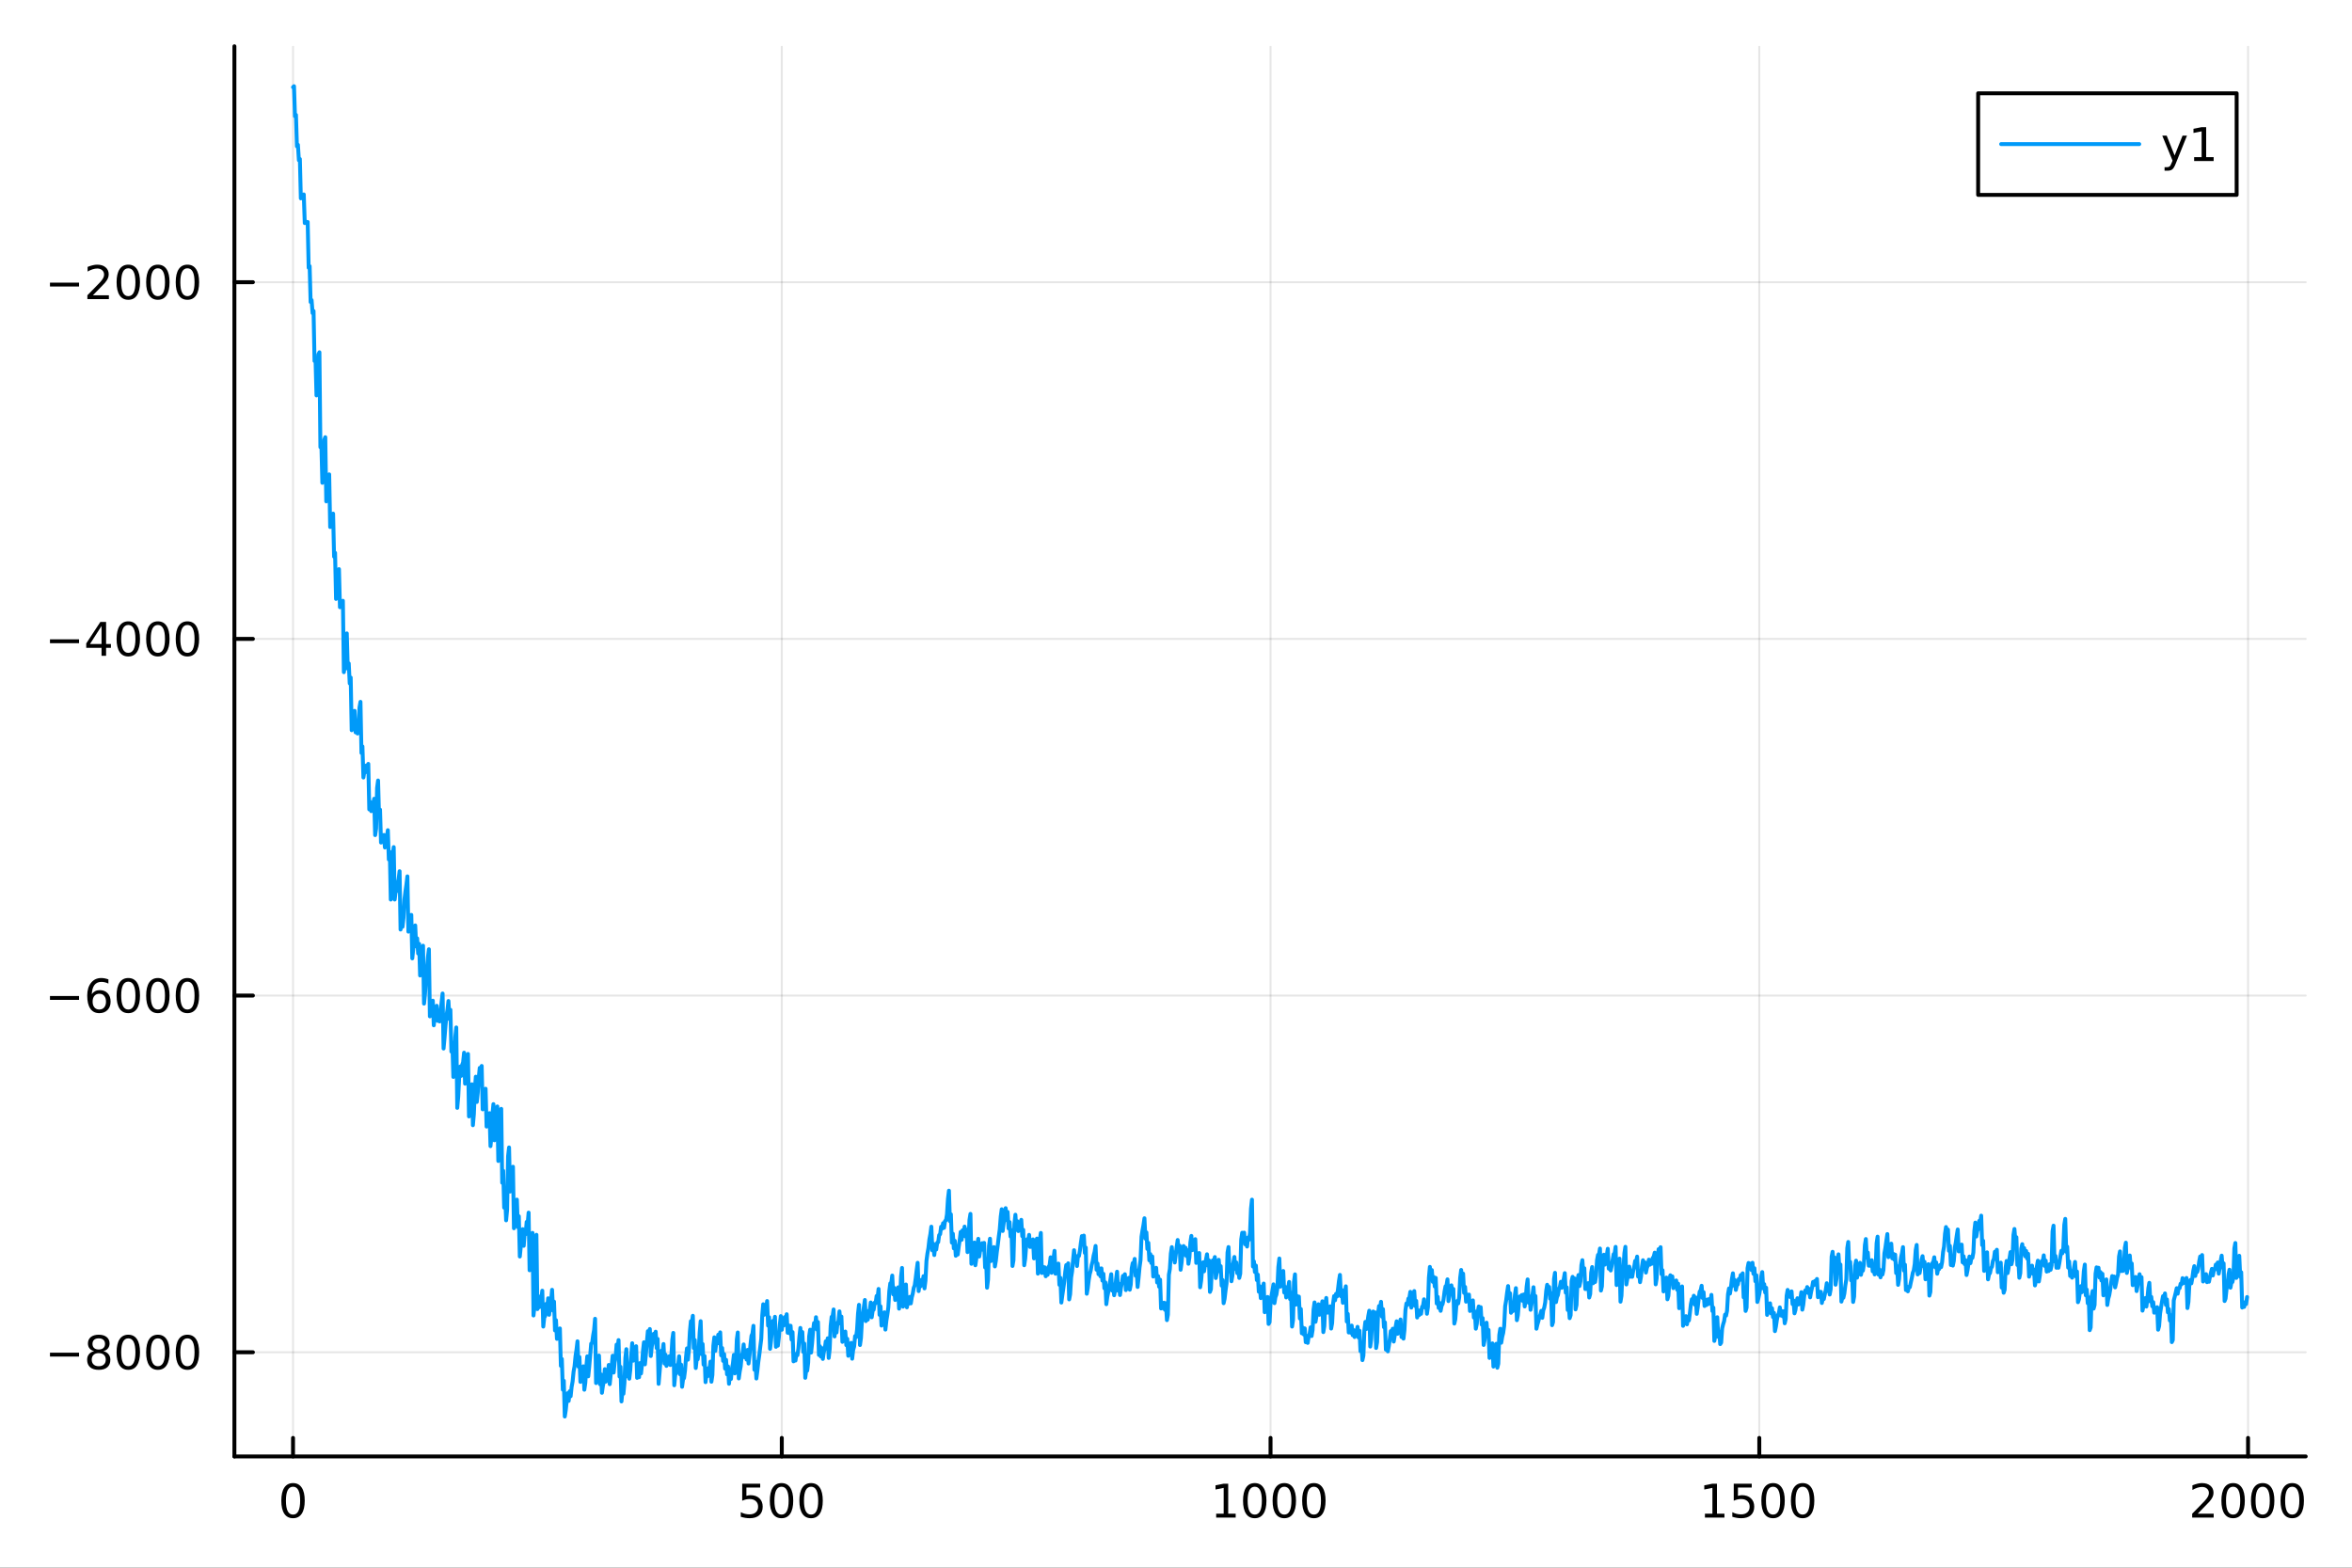 <?xml version="1.0" encoding="utf-8"?>
<svg xmlns="http://www.w3.org/2000/svg" xmlns:xlink="http://www.w3.org/1999/xlink" width="600" height="400" viewBox="0 0 2400 1600">
<rect x="0" y="0" width="2400" height="1600" fill="#333333" stroke="none"/>
<defs>
  <clipPath id="clip310">
    <rect x="0" y="0" width="2400" height="1600"/>
  </clipPath>
</defs>
<path clip-path="url(#clip310)" d="M0 1600 L2400 1600 L2400 0 L0 0  Z" fill="#ffffff" fill-rule="evenodd" fill-opacity="1"/>
<defs>
  <clipPath id="clip311">
    <rect x="480" y="0" width="1681" height="1600"/>
  </clipPath>
</defs>
<path clip-path="url(#clip310)" d="M239.19 1486.45 L2352.76 1486.45 L2352.76 47.244 L239.19 47.244  Z" fill="#ffffff" fill-rule="evenodd" fill-opacity="1"/>
<defs>
  <clipPath id="clip312">
    <rect x="239" y="47" width="2115" height="1440"/>
  </clipPath>
</defs>
<polyline clip-path="url(#clip312)" style="stroke:#000000; stroke-linecap:round; stroke-linejoin:round; stroke-width:2; stroke-opacity:0.1; fill:none" points="299.008,1486.45 299.008,47.244 "/>
<polyline clip-path="url(#clip312)" style="stroke:#000000; stroke-linecap:round; stroke-linejoin:round; stroke-width:2; stroke-opacity:0.1; fill:none" points="797.74,1486.45 797.74,47.244 "/>
<polyline clip-path="url(#clip312)" style="stroke:#000000; stroke-linecap:round; stroke-linejoin:round; stroke-width:2; stroke-opacity:0.1; fill:none" points="1296.47,1486.45 1296.47,47.244 "/>
<polyline clip-path="url(#clip312)" style="stroke:#000000; stroke-linecap:round; stroke-linejoin:round; stroke-width:2; stroke-opacity:0.1; fill:none" points="1795.2,1486.45 1795.2,47.244 "/>
<polyline clip-path="url(#clip312)" style="stroke:#000000; stroke-linecap:round; stroke-linejoin:round; stroke-width:2; stroke-opacity:0.1; fill:none" points="2293.94,1486.45 2293.94,47.244 "/>
<polyline clip-path="url(#clip310)" style="stroke:#000000; stroke-linecap:round; stroke-linejoin:round; stroke-width:4; stroke-opacity:1; fill:none" points="239.19,1486.45 2352.76,1486.45 "/>
<polyline clip-path="url(#clip310)" style="stroke:#000000; stroke-linecap:round; stroke-linejoin:round; stroke-width:4; stroke-opacity:1; fill:none" points="299.008,1486.45 299.008,1467.55 "/>
<polyline clip-path="url(#clip310)" style="stroke:#000000; stroke-linecap:round; stroke-linejoin:round; stroke-width:4; stroke-opacity:1; fill:none" points="797.74,1486.45 797.74,1467.55 "/>
<polyline clip-path="url(#clip310)" style="stroke:#000000; stroke-linecap:round; stroke-linejoin:round; stroke-width:4; stroke-opacity:1; fill:none" points="1296.47,1486.45 1296.47,1467.55 "/>
<polyline clip-path="url(#clip310)" style="stroke:#000000; stroke-linecap:round; stroke-linejoin:round; stroke-width:4; stroke-opacity:1; fill:none" points="1795.2,1486.45 1795.2,1467.55 "/>
<polyline clip-path="url(#clip310)" style="stroke:#000000; stroke-linecap:round; stroke-linejoin:round; stroke-width:4; stroke-opacity:1; fill:none" points="2293.94,1486.45 2293.94,1467.55 "/>
<path clip-path="url(#clip310)" d="M299.008 1517.37 Q295.397 1517.37 293.568 1520.93 Q291.763 1524.47 291.763 1531.6 Q291.763 1538.71 293.568 1542.27 Q295.397 1545.82 299.008 1545.82 Q302.643 1545.82 304.448 1542.27 Q306.277 1538.71 306.277 1531.6 Q306.277 1524.47 304.448 1520.93 Q302.643 1517.37 299.008 1517.37 M299.008 1513.66 Q304.818 1513.66 307.874 1518.27 Q310.953 1522.85 310.953 1531.6 Q310.953 1540.33 307.874 1544.94 Q304.818 1549.52 299.008 1549.52 Q293.198 1549.52 290.119 1544.94 Q287.064 1540.33 287.064 1531.6 Q287.064 1522.85 290.119 1518.27 Q293.198 1513.66 299.008 1513.66 Z" fill="#000000" fill-rule="nonzero" fill-opacity="1" /><path clip-path="url(#clip310)" d="M757.358 1514.29 L775.715 1514.29 L775.715 1518.22 L761.641 1518.22 L761.641 1526.7 Q762.659 1526.35 763.678 1526.19 Q764.696 1526 765.715 1526 Q771.502 1526 774.881 1529.17 Q778.261 1532.34 778.261 1537.76 Q778.261 1543.34 774.789 1546.44 Q771.317 1549.52 764.997 1549.52 Q762.821 1549.52 760.553 1549.15 Q758.307 1548.78 755.9 1548.04 L755.9 1543.34 Q757.983 1544.47 760.206 1545.03 Q762.428 1545.58 764.905 1545.58 Q768.909 1545.58 771.247 1543.48 Q773.585 1541.37 773.585 1537.76 Q773.585 1534.15 771.247 1532.04 Q768.909 1529.94 764.905 1529.94 Q763.03 1529.94 761.155 1530.35 Q759.303 1530.77 757.358 1531.65 L757.358 1514.29 Z" fill="#000000" fill-rule="nonzero" fill-opacity="1" /><path clip-path="url(#clip310)" d="M797.474 1517.37 Q793.863 1517.37 792.034 1520.93 Q790.229 1524.47 790.229 1531.6 Q790.229 1538.71 792.034 1542.27 Q793.863 1545.82 797.474 1545.82 Q801.108 1545.82 802.914 1542.27 Q804.742 1538.71 804.742 1531.6 Q804.742 1524.47 802.914 1520.93 Q801.108 1517.37 797.474 1517.37 M797.474 1513.66 Q803.284 1513.66 806.34 1518.27 Q809.418 1522.85 809.418 1531.6 Q809.418 1540.33 806.34 1544.94 Q803.284 1549.52 797.474 1549.52 Q791.664 1549.52 788.585 1544.94 Q785.529 1540.33 785.529 1531.6 Q785.529 1522.85 788.585 1518.27 Q791.664 1513.66 797.474 1513.66 Z" fill="#000000" fill-rule="nonzero" fill-opacity="1" /><path clip-path="url(#clip310)" d="M827.636 1517.37 Q824.025 1517.37 822.196 1520.93 Q820.39 1524.47 820.39 1531.6 Q820.39 1538.71 822.196 1542.27 Q824.025 1545.82 827.636 1545.82 Q831.27 1545.82 833.076 1542.27 Q834.904 1538.71 834.904 1531.6 Q834.904 1524.47 833.076 1520.93 Q831.27 1517.37 827.636 1517.37 M827.636 1513.66 Q833.446 1513.66 836.501 1518.27 Q839.58 1522.85 839.58 1531.6 Q839.58 1540.33 836.501 1544.94 Q833.446 1549.52 827.636 1549.52 Q821.826 1549.52 818.747 1544.94 Q815.691 1540.33 815.691 1531.6 Q815.691 1522.85 818.747 1518.27 Q821.826 1513.66 827.636 1513.66 Z" fill="#000000" fill-rule="nonzero" fill-opacity="1" /><path clip-path="url(#clip310)" d="M1241 1544.91 L1248.64 1544.91 L1248.64 1518.55 L1240.33 1520.21 L1240.33 1515.95 L1248.59 1514.29 L1253.27 1514.29 L1253.27 1544.91 L1260.9 1544.91 L1260.9 1548.85 L1241 1548.85 L1241 1544.91 Z" fill="#000000" fill-rule="nonzero" fill-opacity="1" /><path clip-path="url(#clip310)" d="M1280.35 1517.37 Q1276.74 1517.37 1274.91 1520.93 Q1273.1 1524.47 1273.1 1531.6 Q1273.1 1538.71 1274.91 1542.27 Q1276.74 1545.82 1280.35 1545.82 Q1283.98 1545.82 1285.79 1542.27 Q1287.62 1538.71 1287.62 1531.6 Q1287.62 1524.47 1285.79 1520.93 Q1283.98 1517.37 1280.35 1517.37 M1280.35 1513.66 Q1286.16 1513.66 1289.21 1518.27 Q1292.29 1522.85 1292.29 1531.6 Q1292.29 1540.33 1289.21 1544.94 Q1286.16 1549.52 1280.35 1549.52 Q1274.54 1549.52 1271.46 1544.94 Q1268.4 1540.33 1268.4 1531.6 Q1268.4 1522.85 1271.46 1518.27 Q1274.54 1513.66 1280.35 1513.66 Z" fill="#000000" fill-rule="nonzero" fill-opacity="1" /><path clip-path="url(#clip310)" d="M1310.51 1517.37 Q1306.9 1517.37 1305.07 1520.93 Q1303.27 1524.47 1303.27 1531.6 Q1303.27 1538.71 1305.07 1542.27 Q1306.9 1545.82 1310.51 1545.82 Q1314.15 1545.82 1315.95 1542.27 Q1317.78 1538.71 1317.78 1531.6 Q1317.78 1524.47 1315.95 1520.93 Q1314.15 1517.37 1310.51 1517.37 M1310.51 1513.66 Q1316.32 1513.66 1319.38 1518.27 Q1322.46 1522.85 1322.46 1531.6 Q1322.46 1540.33 1319.38 1544.94 Q1316.32 1549.52 1310.51 1549.52 Q1304.7 1549.52 1301.62 1544.94 Q1298.57 1540.33 1298.57 1531.6 Q1298.57 1522.85 1301.62 1518.27 Q1304.7 1513.66 1310.51 1513.66 Z" fill="#000000" fill-rule="nonzero" fill-opacity="1" /><path clip-path="url(#clip310)" d="M1340.67 1517.37 Q1337.06 1517.37 1335.23 1520.93 Q1333.43 1524.47 1333.43 1531.6 Q1333.43 1538.71 1335.23 1542.27 Q1337.06 1545.82 1340.67 1545.82 Q1344.31 1545.82 1346.11 1542.27 Q1347.94 1538.71 1347.94 1531.6 Q1347.94 1524.47 1346.11 1520.93 Q1344.31 1517.37 1340.67 1517.37 M1340.67 1513.66 Q1346.48 1513.66 1349.54 1518.27 Q1352.62 1522.85 1352.62 1531.6 Q1352.62 1540.33 1349.54 1544.94 Q1346.48 1549.52 1340.67 1549.52 Q1334.86 1549.52 1331.78 1544.94 Q1328.73 1540.33 1328.73 1531.6 Q1328.73 1522.85 1331.78 1518.27 Q1334.86 1513.66 1340.67 1513.66 Z" fill="#000000" fill-rule="nonzero" fill-opacity="1" /><path clip-path="url(#clip310)" d="M1739.73 1544.91 L1747.37 1544.91 L1747.37 1518.55 L1739.06 1520.21 L1739.06 1515.95 L1747.32 1514.29 L1752 1514.29 L1752 1544.91 L1759.64 1544.91 L1759.64 1548.85 L1739.73 1548.85 L1739.73 1544.91 Z" fill="#000000" fill-rule="nonzero" fill-opacity="1" /><path clip-path="url(#clip310)" d="M1769.13 1514.29 L1787.48 1514.29 L1787.48 1518.22 L1773.41 1518.22 L1773.41 1526.7 Q1774.43 1526.35 1775.45 1526.19 Q1776.47 1526 1777.48 1526 Q1783.27 1526 1786.65 1529.17 Q1790.03 1532.34 1790.03 1537.76 Q1790.03 1543.34 1786.56 1546.44 Q1783.09 1549.52 1776.77 1549.52 Q1774.59 1549.52 1772.32 1549.15 Q1770.08 1548.78 1767.67 1548.04 L1767.67 1543.34 Q1769.75 1544.47 1771.97 1545.03 Q1774.2 1545.58 1776.67 1545.58 Q1780.68 1545.58 1783.02 1543.48 Q1785.35 1541.37 1785.35 1537.76 Q1785.35 1534.15 1783.02 1532.04 Q1780.68 1529.94 1776.67 1529.94 Q1774.8 1529.94 1772.92 1530.35 Q1771.07 1530.77 1769.13 1531.65 L1769.13 1514.29 Z" fill="#000000" fill-rule="nonzero" fill-opacity="1" /><path clip-path="url(#clip310)" d="M1809.24 1517.37 Q1805.63 1517.37 1803.8 1520.93 Q1802 1524.47 1802 1531.6 Q1802 1538.71 1803.8 1542.27 Q1805.63 1545.82 1809.24 1545.82 Q1812.88 1545.82 1814.68 1542.27 Q1816.51 1538.71 1816.51 1531.6 Q1816.51 1524.47 1814.68 1520.93 Q1812.88 1517.37 1809.24 1517.37 M1809.24 1513.66 Q1815.05 1513.66 1818.11 1518.27 Q1821.19 1522.85 1821.19 1531.6 Q1821.19 1540.33 1818.11 1544.94 Q1815.05 1549.52 1809.24 1549.52 Q1803.43 1549.52 1800.35 1544.94 Q1797.3 1540.33 1797.3 1531.6 Q1797.3 1522.85 1800.35 1518.27 Q1803.43 1513.66 1809.24 1513.66 Z" fill="#000000" fill-rule="nonzero" fill-opacity="1" /><path clip-path="url(#clip310)" d="M1839.4 1517.37 Q1835.79 1517.37 1833.97 1520.93 Q1832.16 1524.47 1832.16 1531.6 Q1832.16 1538.71 1833.97 1542.27 Q1835.79 1545.82 1839.4 1545.82 Q1843.04 1545.82 1844.84 1542.27 Q1846.67 1538.71 1846.67 1531.6 Q1846.67 1524.47 1844.84 1520.93 Q1843.04 1517.37 1839.4 1517.37 M1839.4 1513.66 Q1845.21 1513.66 1848.27 1518.27 Q1851.35 1522.85 1851.35 1531.6 Q1851.35 1540.33 1848.27 1544.94 Q1845.21 1549.52 1839.4 1549.52 Q1833.59 1549.52 1830.52 1544.94 Q1827.46 1540.33 1827.46 1531.6 Q1827.46 1522.85 1830.52 1518.27 Q1833.59 1513.66 1839.4 1513.66 Z" fill="#000000" fill-rule="nonzero" fill-opacity="1" /><path clip-path="url(#clip310)" d="M2242.55 1544.91 L2258.87 1544.91 L2258.87 1548.85 L2236.92 1548.85 L2236.92 1544.91 Q2239.58 1542.16 2244.17 1537.53 Q2248.77 1532.88 2249.95 1531.53 Q2252.2 1529.01 2253.08 1527.27 Q2253.98 1525.51 2253.98 1523.82 Q2253.98 1521.07 2252.04 1519.33 Q2250.12 1517.6 2247.01 1517.6 Q2244.82 1517.6 2242.36 1518.36 Q2239.93 1519.13 2237.15 1520.68 L2237.15 1515.95 Q2239.98 1514.82 2242.43 1514.24 Q2244.88 1513.66 2246.92 1513.66 Q2252.29 1513.66 2255.49 1516.35 Q2258.68 1519.03 2258.68 1523.52 Q2258.68 1525.65 2257.87 1527.57 Q2257.08 1529.47 2254.98 1532.07 Q2254.4 1532.74 2251.3 1535.95 Q2248.19 1539.15 2242.55 1544.91 Z" fill="#000000" fill-rule="nonzero" fill-opacity="1" /><path clip-path="url(#clip310)" d="M2278.68 1517.37 Q2275.07 1517.37 2273.24 1520.93 Q2271.44 1524.47 2271.44 1531.6 Q2271.44 1538.71 2273.24 1542.27 Q2275.07 1545.82 2278.68 1545.82 Q2282.32 1545.82 2284.12 1542.27 Q2285.95 1538.71 2285.95 1531.6 Q2285.95 1524.47 2284.12 1520.93 Q2282.32 1517.37 2278.68 1517.37 M2278.68 1513.66 Q2284.49 1513.66 2287.55 1518.27 Q2290.63 1522.85 2290.63 1531.6 Q2290.63 1540.33 2287.55 1544.94 Q2284.49 1549.52 2278.68 1549.52 Q2272.87 1549.52 2269.79 1544.94 Q2266.74 1540.33 2266.74 1531.6 Q2266.74 1522.85 2269.79 1518.27 Q2272.87 1513.66 2278.68 1513.66 Z" fill="#000000" fill-rule="nonzero" fill-opacity="1" /><path clip-path="url(#clip310)" d="M2308.84 1517.37 Q2305.23 1517.37 2303.4 1520.93 Q2301.6 1524.47 2301.6 1531.6 Q2301.6 1538.71 2303.4 1542.27 Q2305.23 1545.82 2308.84 1545.82 Q2312.48 1545.82 2314.28 1542.27 Q2316.11 1538.71 2316.11 1531.6 Q2316.11 1524.47 2314.28 1520.93 Q2312.48 1517.37 2308.84 1517.37 M2308.84 1513.66 Q2314.65 1513.66 2317.71 1518.27 Q2320.79 1522.85 2320.79 1531.6 Q2320.79 1540.33 2317.71 1544.94 Q2314.65 1549.52 2308.84 1549.52 Q2303.03 1549.52 2299.95 1544.94 Q2296.9 1540.33 2296.9 1531.6 Q2296.9 1522.85 2299.95 1518.27 Q2303.03 1513.66 2308.84 1513.66 Z" fill="#000000" fill-rule="nonzero" fill-opacity="1" /><path clip-path="url(#clip310)" d="M2339 1517.37 Q2335.39 1517.37 2333.56 1520.93 Q2331.76 1524.47 2331.76 1531.6 Q2331.76 1538.71 2333.56 1542.27 Q2335.39 1545.82 2339 1545.82 Q2342.64 1545.82 2344.44 1542.27 Q2346.27 1538.71 2346.27 1531.6 Q2346.27 1524.47 2344.44 1520.93 Q2342.64 1517.37 2339 1517.37 M2339 1513.66 Q2344.81 1513.66 2347.87 1518.27 Q2350.95 1522.85 2350.95 1531.6 Q2350.95 1540.33 2347.87 1544.94 Q2344.81 1549.52 2339 1549.52 Q2333.19 1549.52 2330.12 1544.94 Q2327.06 1540.33 2327.06 1531.6 Q2327.06 1522.85 2330.12 1518.27 Q2333.19 1513.66 2339 1513.66 Z" fill="#000000" fill-rule="nonzero" fill-opacity="1" /><polyline clip-path="url(#clip312)" style="stroke:#000000; stroke-linecap:round; stroke-linejoin:round; stroke-width:2; stroke-opacity:0.1; fill:none" points="239.19,1380.13 2352.76,1380.13 "/>
<polyline clip-path="url(#clip312)" style="stroke:#000000; stroke-linecap:round; stroke-linejoin:round; stroke-width:2; stroke-opacity:0.1; fill:none" points="239.19,1016.09 2352.76,1016.09 "/>
<polyline clip-path="url(#clip312)" style="stroke:#000000; stroke-linecap:round; stroke-linejoin:round; stroke-width:2; stroke-opacity:0.1; fill:none" points="239.19,652.057 2352.76,652.057 "/>
<polyline clip-path="url(#clip312)" style="stroke:#000000; stroke-linecap:round; stroke-linejoin:round; stroke-width:2; stroke-opacity:0.1; fill:none" points="239.19,288.02 2352.76,288.02 "/>
<polyline clip-path="url(#clip310)" style="stroke:#000000; stroke-linecap:round; stroke-linejoin:round; stroke-width:4; stroke-opacity:1; fill:none" points="239.19,1486.45 239.19,47.244 "/>
<polyline clip-path="url(#clip310)" style="stroke:#000000; stroke-linecap:round; stroke-linejoin:round; stroke-width:4; stroke-opacity:1; fill:none" points="239.19,1380.13 258.088,1380.13 "/>
<polyline clip-path="url(#clip310)" style="stroke:#000000; stroke-linecap:round; stroke-linejoin:round; stroke-width:4; stroke-opacity:1; fill:none" points="239.19,1016.09 258.088,1016.09 "/>
<polyline clip-path="url(#clip310)" style="stroke:#000000; stroke-linecap:round; stroke-linejoin:round; stroke-width:4; stroke-opacity:1; fill:none" points="239.19,652.057 258.088,652.057 "/>
<polyline clip-path="url(#clip310)" style="stroke:#000000; stroke-linecap:round; stroke-linejoin:round; stroke-width:4; stroke-opacity:1; fill:none" points="239.19,288.02 258.088,288.02 "/>
<path clip-path="url(#clip310)" d="M50.992 1380.58 L80.668 1380.58 L80.668 1384.52 L50.992 1384.52 L50.992 1380.58 Z" fill="#000000" fill-rule="nonzero" fill-opacity="1" /><path clip-path="url(#clip310)" d="M100.76 1381 Q97.427 1381 95.506 1382.78 Q93.608 1384.56 93.608 1387.69 Q93.608 1390.81 95.506 1392.6 Q97.427 1394.38 100.76 1394.38 Q104.094 1394.38 106.015 1392.6 Q107.936 1390.79 107.936 1387.69 Q107.936 1384.56 106.015 1382.78 Q104.117 1381 100.76 1381 M96.085 1379.01 Q93.075 1378.27 91.385 1376.21 Q89.719 1374.15 89.719 1371.18 Q89.719 1367.04 92.659 1364.63 Q95.621 1362.23 100.76 1362.23 Q105.922 1362.23 108.862 1364.63 Q111.802 1367.04 111.802 1371.18 Q111.802 1374.15 110.112 1376.21 Q108.446 1378.27 105.459 1379.01 Q108.839 1379.79 110.714 1382.09 Q112.612 1384.38 112.612 1387.69 Q112.612 1392.71 109.533 1395.4 Q106.478 1398.08 100.76 1398.08 Q95.043 1398.08 91.964 1395.4 Q88.909 1392.71 88.909 1387.69 Q88.909 1384.38 90.807 1382.09 Q92.705 1379.79 96.085 1379.01 M94.371 1371.62 Q94.371 1374.31 96.038 1375.81 Q97.728 1377.32 100.76 1377.32 Q103.77 1377.32 105.459 1375.81 Q107.172 1374.31 107.172 1371.62 Q107.172 1368.94 105.459 1367.43 Q103.77 1365.93 100.76 1365.93 Q97.728 1365.93 96.038 1367.43 Q94.371 1368.94 94.371 1371.62 Z" fill="#000000" fill-rule="nonzero" fill-opacity="1" /><path clip-path="url(#clip310)" d="M130.922 1365.93 Q127.311 1365.93 125.482 1369.49 Q123.677 1373.04 123.677 1380.16 Q123.677 1387.27 125.482 1390.84 Q127.311 1394.38 130.922 1394.38 Q134.556 1394.38 136.362 1390.84 Q138.191 1387.27 138.191 1380.16 Q138.191 1373.04 136.362 1369.49 Q134.556 1365.93 130.922 1365.93 M130.922 1362.23 Q136.732 1362.23 139.788 1366.83 Q142.867 1371.41 142.867 1380.16 Q142.867 1388.89 139.788 1393.5 Q136.732 1398.08 130.922 1398.08 Q125.112 1398.08 122.033 1393.5 Q118.978 1388.89 118.978 1380.16 Q118.978 1371.41 122.033 1366.83 Q125.112 1362.23 130.922 1362.23 Z" fill="#000000" fill-rule="nonzero" fill-opacity="1" /><path clip-path="url(#clip310)" d="M161.084 1365.93 Q157.473 1365.93 155.644 1369.49 Q153.839 1373.04 153.839 1380.16 Q153.839 1387.27 155.644 1390.84 Q157.473 1394.38 161.084 1394.38 Q164.718 1394.38 166.524 1390.84 Q168.353 1387.27 168.353 1380.16 Q168.353 1373.04 166.524 1369.49 Q164.718 1365.93 161.084 1365.93 M161.084 1362.23 Q166.894 1362.23 169.95 1366.83 Q173.029 1371.41 173.029 1380.16 Q173.029 1388.89 169.95 1393.5 Q166.894 1398.08 161.084 1398.08 Q155.274 1398.08 152.195 1393.5 Q149.14 1388.89 149.14 1380.16 Q149.14 1371.41 152.195 1366.83 Q155.274 1362.23 161.084 1362.23 Z" fill="#000000" fill-rule="nonzero" fill-opacity="1" /><path clip-path="url(#clip310)" d="M191.246 1365.93 Q187.635 1365.93 185.806 1369.49 Q184.001 1373.04 184.001 1380.16 Q184.001 1387.27 185.806 1390.84 Q187.635 1394.38 191.246 1394.38 Q194.88 1394.38 196.686 1390.84 Q198.514 1387.27 198.514 1380.16 Q198.514 1373.04 196.686 1369.49 Q194.88 1365.93 191.246 1365.93 M191.246 1362.23 Q197.056 1362.23 200.112 1366.83 Q203.19 1371.41 203.19 1380.16 Q203.19 1388.89 200.112 1393.5 Q197.056 1398.08 191.246 1398.08 Q185.436 1398.08 182.357 1393.5 Q179.302 1388.89 179.302 1380.16 Q179.302 1371.41 182.357 1366.83 Q185.436 1362.23 191.246 1362.23 Z" fill="#000000" fill-rule="nonzero" fill-opacity="1" /><path clip-path="url(#clip310)" d="M50.992 1016.54 L80.668 1016.54 L80.668 1020.48 L50.992 1020.48 L50.992 1016.54 Z" fill="#000000" fill-rule="nonzero" fill-opacity="1" /><path clip-path="url(#clip310)" d="M101.339 1014.23 Q98.191 1014.23 96.339 1016.38 Q94.51 1018.54 94.51 1022.29 Q94.51 1026.01 96.339 1028.19 Q98.191 1030.34 101.339 1030.34 Q104.487 1030.34 106.316 1028.19 Q108.168 1026.01 108.168 1022.29 Q108.168 1018.54 106.316 1016.38 Q104.487 1014.23 101.339 1014.23 M110.621 999.577 L110.621 1003.84 Q108.862 1003 107.057 1002.56 Q105.274 1002.12 103.515 1002.12 Q98.885 1002.12 96.432 1005.25 Q94.001 1008.37 93.654 1014.69 Q95.02 1012.68 97.08 1011.61 Q99.14 1010.53 101.617 1010.53 Q106.825 1010.53 109.834 1013.7 Q112.867 1016.85 112.867 1022.29 Q112.867 1027.61 109.719 1030.83 Q106.571 1034.04 101.339 1034.04 Q95.344 1034.04 92.172 1029.46 Q89.001 1024.85 89.001 1016.13 Q89.001 1007.93 92.89 1003.07 Q96.779 998.188 103.33 998.188 Q105.089 998.188 106.871 998.536 Q108.677 998.883 110.621 999.577 Z" fill="#000000" fill-rule="nonzero" fill-opacity="1" /><path clip-path="url(#clip310)" d="M130.922 1001.89 Q127.311 1001.89 125.482 1005.46 Q123.677 1009 123.677 1016.13 Q123.677 1023.23 125.482 1026.8 Q127.311 1030.34 130.922 1030.34 Q134.556 1030.34 136.362 1026.8 Q138.191 1023.23 138.191 1016.13 Q138.191 1009 136.362 1005.46 Q134.556 1001.89 130.922 1001.89 M130.922 998.188 Q136.732 998.188 139.788 1002.79 Q142.867 1007.38 142.867 1016.13 Q142.867 1024.85 139.788 1029.46 Q136.732 1034.04 130.922 1034.04 Q125.112 1034.04 122.033 1029.46 Q118.978 1024.85 118.978 1016.13 Q118.978 1007.38 122.033 1002.79 Q125.112 998.188 130.922 998.188 Z" fill="#000000" fill-rule="nonzero" fill-opacity="1" /><path clip-path="url(#clip310)" d="M161.084 1001.89 Q157.473 1001.89 155.644 1005.46 Q153.839 1009 153.839 1016.13 Q153.839 1023.23 155.644 1026.8 Q157.473 1030.34 161.084 1030.34 Q164.718 1030.34 166.524 1026.8 Q168.353 1023.23 168.353 1016.13 Q168.353 1009 166.524 1005.46 Q164.718 1001.89 161.084 1001.89 M161.084 998.188 Q166.894 998.188 169.95 1002.79 Q173.029 1007.38 173.029 1016.13 Q173.029 1024.85 169.95 1029.46 Q166.894 1034.04 161.084 1034.04 Q155.274 1034.04 152.195 1029.46 Q149.14 1024.85 149.14 1016.13 Q149.14 1007.38 152.195 1002.79 Q155.274 998.188 161.084 998.188 Z" fill="#000000" fill-rule="nonzero" fill-opacity="1" /><path clip-path="url(#clip310)" d="M191.246 1001.89 Q187.635 1001.89 185.806 1005.46 Q184.001 1009 184.001 1016.13 Q184.001 1023.23 185.806 1026.8 Q187.635 1030.34 191.246 1030.34 Q194.88 1030.34 196.686 1026.8 Q198.514 1023.23 198.514 1016.13 Q198.514 1009 196.686 1005.46 Q194.88 1001.89 191.246 1001.89 M191.246 998.188 Q197.056 998.188 200.112 1002.79 Q203.19 1007.38 203.19 1016.13 Q203.19 1024.85 200.112 1029.46 Q197.056 1034.04 191.246 1034.04 Q185.436 1034.04 182.357 1029.46 Q179.302 1024.85 179.302 1016.13 Q179.302 1007.38 182.357 1002.79 Q185.436 998.188 191.246 998.188 Z" fill="#000000" fill-rule="nonzero" fill-opacity="1" /><path clip-path="url(#clip310)" d="M50.992 652.508 L80.668 652.508 L80.668 656.443 L50.992 656.443 L50.992 652.508 Z" fill="#000000" fill-rule="nonzero" fill-opacity="1" /><path clip-path="url(#clip310)" d="M103.608 638.851 L91.802 657.3 L103.608 657.3 L103.608 638.851 M102.381 634.777 L108.26 634.777 L108.26 657.3 L113.191 657.3 L113.191 661.188 L108.26 661.188 L108.26 669.337 L103.608 669.337 L103.608 661.188 L88.006 661.188 L88.006 656.675 L102.381 634.777 Z" fill="#000000" fill-rule="nonzero" fill-opacity="1" /><path clip-path="url(#clip310)" d="M130.922 637.855 Q127.311 637.855 125.482 641.42 Q123.677 644.962 123.677 652.091 Q123.677 659.198 125.482 662.763 Q127.311 666.304 130.922 666.304 Q134.556 666.304 136.362 662.763 Q138.191 659.198 138.191 652.091 Q138.191 644.962 136.362 641.42 Q134.556 637.855 130.922 637.855 M130.922 634.152 Q136.732 634.152 139.788 638.758 Q142.867 643.341 142.867 652.091 Q142.867 660.818 139.788 665.425 Q136.732 670.008 130.922 670.008 Q125.112 670.008 122.033 665.425 Q118.978 660.818 118.978 652.091 Q118.978 643.341 122.033 638.758 Q125.112 634.152 130.922 634.152 Z" fill="#000000" fill-rule="nonzero" fill-opacity="1" /><path clip-path="url(#clip310)" d="M161.084 637.855 Q157.473 637.855 155.644 641.42 Q153.839 644.962 153.839 652.091 Q153.839 659.198 155.644 662.763 Q157.473 666.304 161.084 666.304 Q164.718 666.304 166.524 662.763 Q168.353 659.198 168.353 652.091 Q168.353 644.962 166.524 641.42 Q164.718 637.855 161.084 637.855 M161.084 634.152 Q166.894 634.152 169.95 638.758 Q173.029 643.341 173.029 652.091 Q173.029 660.818 169.95 665.425 Q166.894 670.008 161.084 670.008 Q155.274 670.008 152.195 665.425 Q149.14 660.818 149.14 652.091 Q149.14 643.341 152.195 638.758 Q155.274 634.152 161.084 634.152 Z" fill="#000000" fill-rule="nonzero" fill-opacity="1" /><path clip-path="url(#clip310)" d="M191.246 637.855 Q187.635 637.855 185.806 641.42 Q184.001 644.962 184.001 652.091 Q184.001 659.198 185.806 662.763 Q187.635 666.304 191.246 666.304 Q194.88 666.304 196.686 662.763 Q198.514 659.198 198.514 652.091 Q198.514 644.962 196.686 641.42 Q194.88 637.855 191.246 637.855 M191.246 634.152 Q197.056 634.152 200.112 638.758 Q203.19 643.341 203.19 652.091 Q203.19 660.818 200.112 665.425 Q197.056 670.008 191.246 670.008 Q185.436 670.008 182.357 665.425 Q179.302 660.818 179.302 652.091 Q179.302 643.341 182.357 638.758 Q185.436 634.152 191.246 634.152 Z" fill="#000000" fill-rule="nonzero" fill-opacity="1" /><path clip-path="url(#clip310)" d="M50.992 288.471 L80.668 288.471 L80.668 292.406 L50.992 292.406 L50.992 288.471 Z" fill="#000000" fill-rule="nonzero" fill-opacity="1" /><path clip-path="url(#clip310)" d="M94.788 301.365 L111.108 301.365 L111.108 305.3 L89.163 305.3 L89.163 301.365 Q91.825 298.61 96.409 293.98 Q101.015 289.328 102.196 287.985 Q104.441 285.462 105.321 283.726 Q106.223 281.967 106.223 280.277 Q106.223 277.522 104.279 275.786 Q102.358 274.05 99.256 274.05 Q97.057 274.05 94.603 274.814 Q92.172 275.578 89.395 277.129 L89.395 272.406 Q92.219 271.272 94.672 270.693 Q97.126 270.115 99.163 270.115 Q104.534 270.115 107.728 272.8 Q110.922 275.485 110.922 279.976 Q110.922 282.105 110.112 284.027 Q109.325 285.925 107.219 288.517 Q106.64 289.189 103.538 292.406 Q100.436 295.601 94.788 301.365 Z" fill="#000000" fill-rule="nonzero" fill-opacity="1" /><path clip-path="url(#clip310)" d="M130.922 273.818 Q127.311 273.818 125.482 277.383 Q123.677 280.925 123.677 288.054 Q123.677 295.161 125.482 298.726 Q127.311 302.267 130.922 302.267 Q134.556 302.267 136.362 298.726 Q138.191 295.161 138.191 288.054 Q138.191 280.925 136.362 277.383 Q134.556 273.818 130.922 273.818 M130.922 270.115 Q136.732 270.115 139.788 274.721 Q142.867 279.305 142.867 288.054 Q142.867 296.781 139.788 301.388 Q136.732 305.971 130.922 305.971 Q125.112 305.971 122.033 301.388 Q118.978 296.781 118.978 288.054 Q118.978 279.305 122.033 274.721 Q125.112 270.115 130.922 270.115 Z" fill="#000000" fill-rule="nonzero" fill-opacity="1" /><path clip-path="url(#clip310)" d="M161.084 273.818 Q157.473 273.818 155.644 277.383 Q153.839 280.925 153.839 288.054 Q153.839 295.161 155.644 298.726 Q157.473 302.267 161.084 302.267 Q164.718 302.267 166.524 298.726 Q168.353 295.161 168.353 288.054 Q168.353 280.925 166.524 277.383 Q164.718 273.818 161.084 273.818 M161.084 270.115 Q166.894 270.115 169.95 274.721 Q173.029 279.305 173.029 288.054 Q173.029 296.781 169.95 301.388 Q166.894 305.971 161.084 305.971 Q155.274 305.971 152.195 301.388 Q149.14 296.781 149.14 288.054 Q149.14 279.305 152.195 274.721 Q155.274 270.115 161.084 270.115 Z" fill="#000000" fill-rule="nonzero" fill-opacity="1" /><path clip-path="url(#clip310)" d="M191.246 273.818 Q187.635 273.818 185.806 277.383 Q184.001 280.925 184.001 288.054 Q184.001 295.161 185.806 298.726 Q187.635 302.267 191.246 302.267 Q194.88 302.267 196.686 298.726 Q198.514 295.161 198.514 288.054 Q198.514 280.925 196.686 277.383 Q194.88 273.818 191.246 273.818 M191.246 270.115 Q197.056 270.115 200.112 274.721 Q203.19 279.305 203.19 288.054 Q203.19 296.781 200.112 301.388 Q197.056 305.971 191.246 305.971 Q185.436 305.971 182.357 301.388 Q179.302 296.781 179.302 288.054 Q179.302 279.305 182.357 274.721 Q185.436 270.115 191.246 270.115 Z" fill="#000000" fill-rule="nonzero" fill-opacity="1" /><polyline clip-path="url(#clip312)" style="stroke:#009af9; stroke-linecap:round; stroke-linejoin:round; stroke-width:4; stroke-opacity:1; fill:none" points="299.008,89.007 300.006,87.976 301.003,118.664 302.001,117.235 302.998,149.379 303.996,147.763 304.993,163.589 305.991,162.262 306.988,202.449 307.985,200.904 308.983,199.983 309.98,198.449 310.978,227.676 311.975,226.031 312.973,227.866 313.97,226.589 314.968,273.257 315.965,271.637 316.963,308.252 317.96,306.259 318.958,319.576 319.955,317.394 320.952,368.436 321.95,366.048 322.947,403.541 323.945,400.902 324.942,361.71 325.94,359.551 326.937,456.387 327.935,453.222 328.932,492.738 329.93,488.765 330.927,448.86 331.925,446.236 332.922,511.718 333.92,507.554 334.917,487.521 335.914,484.155 336.912,537.879 337.909,534.393 338.907,527.899 339.904,524.224 340.902,568.117 341.899,564.217 342.897,611.288 343.894,606.427 344.892,585.262 345.889,580.869 346.887,619.727 347.884,614.512 348.881,617.778 349.879,613.15 350.876,686.017 351.874,679.453 352.871,651.437 353.869,646.45 354.866,682.455 355.864,677.069 356.861,697.518 357.859,691.513 358.856,745.27 359.854,739.08 360.851,731.31 361.848,725.492 362.846,747.45 363.843,740.694 364.841,748.634 365.838,742.079 366.836,722.127 367.833,716.311 368.831,768.463 369.828,761.755 370.826,793.521 371.823,787.107 372.821,788.165 373.818,781.244 374.816,786.363 375.813,779.63 376.81,826.102 377.808,818.408 378.805,827.882 379.803,820.693 380.8,821.117 381.798,815.207 382.795,852.321 383.793,845.597 384.79,804.167 385.788,796.6 386.785,833.39 387.783,826.287 388.78,859.904 389.777,852.753 390.775,859.42 391.772,852.185 392.77,864.957 393.767,856.21 394.765,854.369 395.762,847.306 396.76,877.241 397.757,869.446 398.755,918.099 399.752,909.286 400.75,872.1 401.747,864.577 402.744,918.071 403.742,909.91 404.739,909.585 405.737,902.193 406.734,897.519 407.732,889.185 408.729,948.698 409.727,940.204 410.724,945.915 411.722,936.927 412.719,917.839 413.717,909.766 414.714,902.938 415.712,894.439 416.709,950.845 417.706,942.052 418.704,942.874 419.701,933.74 420.699,978.107 421.696,968.235 422.694,952.335 423.691,944.505 424.689,965.893 425.686,957.674 426.684,973.151 427.681,963.323 428.679,995.614 429.676,985.717 430.673,973.451 431.671,965.19 432.668,1024.31 433.666,1014.64 434.663,997.408 435.661,989.196 436.658,976.885 437.656,968.841 438.653,1037.3 439.651,1028.05 440.648,1030.47 441.646,1021.3 442.643,1046.44 443.64,1036.82 444.638,1035.42 445.635,1026.54 446.633,1041.88 447.63,1032.73 448.628,1042.51 449.625,1032.11 450.623,1022.71 451.62,1013.99 452.618,1070.13 453.615,1059.09 454.613,1046.56 455.61,1036.79 456.608,1030.23 457.605,1021.64 458.602,1039.99 459.6,1030.62 460.597,1073.29 461.595,1064.12 462.592,1099.12 463.59,1090 464.587,1058.4 465.585,1048.63 466.582,1130.7 467.58,1119.33 468.577,1098.77 469.575,1088.52 470.572,1098.08 471.569,1086.96 472.567,1084.16 473.564,1074.38 474.562,1106.03 475.559,1095.27 476.557,1085.41 477.554,1075.67 478.552,1139.44 479.549,1129.18 480.547,1117.3 481.544,1106.61 482.542,1148.4 483.539,1137.02 484.537,1111.88 485.534,1098.89 486.531,1124.68 487.529,1115.13 488.526,1099.92 489.524,1089.91 490.521,1099.23 491.519,1087.93 492.516,1132.21 493.514,1121.85 494.511,1121.26 495.509,1111.18 496.506,1149.79 497.504,1138.62 498.501,1146.28 499.498,1136.11 500.496,1169.77 501.493,1159.75 502.491,1137.49 503.488,1126.9 504.486,1163.8 505.483,1153.79 506.481,1140.69 507.478,1129.27 508.476,1184.9 509.473,1175.59 510.471,1142.3 511.468,1131.7 512.465,1207.13 513.463,1194.85 514.46,1232.56 515.458,1220.56 516.455,1245.48 517.453,1234.71 518.45,1180.08 519.448,1171.11 520.445,1216.11 521.443,1203.5 522.44,1201.55 523.438,1190.78 524.435,1253.59 525.433,1242.53 526.43,1234.08 527.427,1224.33 528.425,1252.44 529.422,1241.33 530.42,1282.41 531.417,1272.31 532.415,1263.29 533.412,1254.49 534.41,1271.51 535.407,1257.85 536.405,1259.65 537.402,1247.09 538.4,1249.24 539.397,1237.62 540.394,1296.45 541.392,1287.41 542.389,1269.67 543.387,1258.3 544.384,1342.6 545.382,1333.42 546.379,1269.98 547.377,1260.25 548.374,1336.08 549.372,1326.4 550.369,1334.13 551.367,1323.16 552.364,1326.32 553.361,1317.29 554.359,1353.92 555.356,1344.66 556.354,1343.14 557.351,1330.72 558.349,1335.77 559.346,1325.02 560.344,1341.89 561.341,1331.06 562.339,1327.52 563.336,1316.38 564.334,1337.65 565.331,1328.43 566.329,1357.86 567.326,1347.38 568.323,1366.46 569.321,1357.76 570.318,1365.1 571.316,1355.81 572.313,1394.03 573.311,1386.98 574.308,1418.37 575.306,1409.23 576.303,1445.72 577.301,1439.28 578.298,1429.68 579.296,1421.9 580.293,1429.78 581.29,1419.96 582.288,1425.03 583.285,1415.49 584.283,1410.02 585.28,1399.92 586.278,1394.35 587.275,1384.13 588.273,1377.42 589.27,1368.95 590.268,1394.84 591.265,1385 592.263,1410.36 593.26,1400.49 594.258,1403.5 595.255,1394.49 596.252,1418.36 597.25,1411.38 598.247,1395.23 599.245,1384.31 600.242,1404.69 601.24,1394.9 602.237,1383.16 603.235,1371.33 604.232,1370.68 605.23,1363.01 606.227,1357.33 607.225,1345.95 608.222,1411.56 609.219,1401.59 610.217,1392.44 611.214,1383.49 612.212,1412.75 613.209,1402.7 614.207,1421.52 615.204,1414.41 616.202,1409.72 617.199,1397.37 618.197,1410.14 619.194,1399.38 620.192,1402.74 621.189,1393.07 622.186,1412.69 623.184,1402.69 624.181,1393.84 625.179,1383.66 626.176,1400.82 627.174,1390.53 628.171,1385.22 629.169,1372.33 630.166,1377.84 631.164,1367.71 632.161,1404.92 633.159,1394.96 634.156,1430.31 635.154,1419.54 636.151,1422.48 637.148,1411.77 638.146,1385.8 639.143,1376.98 640.141,1404.73 641.138,1393.87 642.136,1407.12 643.133,1398.44 644.131,1382.93 645.128,1370.93 646.126,1388.72 647.123,1380.4 648.121,1382.67 649.118,1373.96 650.115,1406.26 651.113,1398.1 652.11,1405.59 653.108,1391.17 654.105,1401.75 655.103,1392.76 656.1,1378.71 657.098,1369.94 658.095,1392.48 659.093,1382.22 660.09,1369.38 661.088,1358.63 662.085,1365.45 663.082,1356.41 664.08,1383.97 665.077,1374.15 666.075,1369.98 667.072,1361.26 668.07,1367.06 669.067,1359.14 670.065,1375.89 671.062,1366.52 672.06,1412.38 673.057,1400.62 674.055,1387.79 675.052,1378.5 676.05,1380.82 677.047,1371.74 678.044,1391.62 679.042,1382.54 680.039,1394.03 681.037,1384.95 682.034,1392.25 683.032,1384.13 684.029,1393.15 685.027,1385.04 686.024,1367.39 687.022,1360.38 688.019,1413.83 689.017,1403.01 690.014,1401.73 691.011,1393.14 692.009,1393.54 693.006,1384.26 694.004,1402.73 695.001,1392.73 695.999,1415.37 696.996,1407.78 697.994,1406.53 698.991,1398.76 699.989,1385.32 700.986,1376.16 701.984,1387.69 702.981,1377.72 703.978,1358.92 704.976,1348.4 705.973,1350.03 706.971,1342.91 707.968,1375.9 708.966,1367.66 709.963,1396.23 710.961,1386.9 711.958,1387.33 712.956,1379.11 713.953,1359.96 714.951,1348.41 715.948,1382.1 716.946,1371.75 717.943,1392.81 718.94,1383.97 719.938,1410.63 720.935,1401.55 721.933,1404.68 722.93,1396.26 723.928,1398.49 724.925,1389.72 725.923,1410.21 726.92,1403.4 727.918,1373.53 728.915,1364.87 729.913,1378.7 730.91,1369.93 731.907,1371.02 732.905,1362.23 733.902,1371.06 734.9,1359.81 735.897,1383.3 736.895,1375.79 737.892,1388.97 738.89,1381.96 739.887,1396.84 740.885,1387.81 741.882,1402.67 742.88,1394.6 743.877,1412.3 744.875,1401.02 745.872,1407.42 746.869,1396.97 747.867,1391.73 748.864,1382.78 749.862,1401.71 750.859,1393.6 751.857,1367.12 752.854,1359.93 753.852,1406.85 754.849,1399.71 755.847,1394.42 756.844,1383.5 757.842,1380.71 758.839,1372.15 759.836,1385.22 760.834,1378.58 761.831,1387.61 762.829,1377.72 763.826,1391.61 764.824,1383.05 765.821,1372.06 766.819,1363.33 767.816,1361.06 768.814,1353.13 769.811,1397.98 770.809,1389.83 771.806,1406.93 772.803,1399.2 773.801,1389.93 774.798,1382.87 775.796,1374.42 776.793,1366.42 777.791,1342.57 778.788,1331.14 779.786,1341.88 780.783,1333.43 781.781,1335.76 782.778,1327.85 783.776,1352.99 784.773,1344.39 785.771,1376.62 786.768,1368.34 787.765,1356.92 788.763,1348.11 789.76,1352.39 790.758,1343.93 791.755,1374.6 792.753,1366.26 793.75,1373.37 794.748,1364.79 795.745,1351.9 796.743,1343.22 797.74,1357.19 798.738,1346.2 799.735,1352.8 800.732,1344.25 801.73,1349.69 802.727,1341.31 803.725,1360.23 804.722,1352.73 805.72,1360.81 806.717,1353.06 807.715,1367.22 808.712,1359.56 809.71,1389.41 810.707,1381.83 811.705,1388.64 812.702,1381.68 813.699,1383.14 814.697,1376.39 815.694,1364.33 816.692,1355.31 817.689,1368.73 818.687,1359.48 819.684,1379.75 820.682,1371.22 821.679,1406.24 822.677,1398.55 823.674,1398.93 824.672,1390.75 825.669,1363.95 826.667,1357.09 827.664,1380.45 828.661,1371 829.659,1358.08 830.656,1350.31 831.654,1354.12 832.651,1344.36 833.649,1357 834.646,1349.27 835.644,1382.88 836.641,1373.99 837.639,1384.51 838.636,1375.93 839.634,1386.93 840.631,1379.94 841.628,1376.3 842.626,1368.96 843.623,1374.81 844.621,1365.88 845.618,1385.93 846.616,1376.97 847.613,1353.23 848.611,1343.97 849.608,1343.29 850.606,1336.46 851.603,1363.99 852.601,1353.1 853.598,1359.98 854.596,1350.08 855.593,1348.73 856.59,1338.41 857.588,1350.84 858.585,1343.7 859.583,1369.51 860.58,1362.32 861.578,1367.37 862.575,1358.98 863.573,1372.89 864.57,1366.4 865.568,1383.72 866.565,1378.86 867.563,1377.47 868.56,1370.54 869.557,1386.72 870.555,1377.78 871.552,1374.41 872.55,1363.65 873.547,1364.81 874.545,1357.12 875.542,1340.6 876.54,1331.7 877.537,1372.77 878.535,1365.53 879.532,1347.47 880.53,1341.04 881.527,1333.87 882.524,1326.78 883.522,1348.31 884.519,1339.41 885.517,1346.81 886.514,1337.75 887.512,1337.21 888.509,1329.32 889.507,1344.45 890.504,1337.54 891.502,1336.71 892.499,1329.51 893.497,1330.16 894.494,1322.69 895.492,1324.45 896.489,1315.5 897.486,1341.94 898.484,1333.26 899.481,1352.9 900.479,1344.9 901.476,1347.23 902.474,1339.37 903.471,1357.01 904.469,1347.93 905.466,1341.76 906.464,1334.34 907.461,1317.61 908.459,1309.82 909.456,1309.33 910.453,1301.86 911.451,1321.02 912.448,1314.4 913.446,1326.77 914.443,1318.88 915.441,1319.89 916.438,1313.88 917.436,1335.65 918.433,1326.29 919.431,1302.9 920.428,1294.07 921.426,1333.61 922.423,1327.11 923.42,1319.54 924.418,1310.98 925.415,1334.28 926.413,1327.95 927.41,1330.52 928.408,1323.61 929.405,1330.27 930.403,1324.09 931.4,1320.27 932.398,1314.42 933.395,1311.86 934.393,1304.56 935.39,1296.14 936.388,1288.81 937.385,1317.72 938.382,1309.94 939.38,1312.82 940.377,1306.17 941.375,1309.59 942.372,1302.46 943.37,1314.94 944.367,1306.98 945.365,1286.9 946.362,1279.33 947.36,1273.84 948.357,1264.96 949.355,1259.61 950.352,1251.95 951.349,1276.1 952.347,1269.33 953.344,1280.92 954.342,1271.58 955.339,1275.28 956.337,1268.31 957.334,1267.8 958.332,1260.56 959.329,1259.58 960.327,1252.02 961.324,1254.01 962.322,1248.44 963.319,1253.13 964.316,1246.18 965.314,1245.55 966.311,1239.37 967.309,1223.6 968.306,1215.21 969.304,1246.42 970.301,1239.32 971.299,1268.24 972.296,1259.13 973.294,1274.08 974.291,1266.38 975.289,1281.63 976.286,1273.64 977.284,1280.39 978.281,1272.49 979.278,1265.87 980.276,1257.34 981.273,1265.34 982.271,1255.58 983.268,1261.38 984.266,1251.9 985.263,1262.01 986.261,1255 987.258,1277.93 988.256,1267.38 989.253,1245.15 990.251,1238.91 991.248,1289.86 992.245,1282.38 993.243,1274.45 994.24,1268.15 995.238,1291.33 996.235,1284.6 997.233,1271.01 998.23,1264.34 999.228,1282.41 1000.23,1275.79 1001.22,1274.97 1002.22,1268.79 1003.22,1275.6 1004.22,1268.5 1005.21,1293.56 1006.21,1284.94 1007.21,1314.26 1008.2,1305.99 1009.2,1271.5 1010.2,1264.25 1011.2,1287.03 1012.19,1278.38 1013.19,1280.99 1014.19,1272.79 1015.19,1292.54 1016.18,1286.77 1017.18,1277.81 1018.18,1270.38 1019.18,1261.98 1020.17,1254.61 1021.17,1241.63 1022.17,1234.18 1023.17,1256.33 1024.16,1248.28 1025.16,1241.31 1026.16,1233.08 1027.16,1245.25 1028.15,1236.88 1029.15,1253.73 1030.15,1247.25 1031.15,1261.99 1032.14,1255.48 1033.14,1292.07 1034.14,1286.28 1035.14,1248.93 1036.13,1239.76 1037.13,1255.2 1038.13,1246.43 1039.13,1256.45 1040.12,1250.19 1041.12,1251.1 1042.12,1244.98 1043.12,1261.7 1044.11,1255.16 1045.11,1291.32 1046.11,1284.62 1047.11,1271.61 1048.1,1264.76 1049.1,1267.2 1050.1,1260.31 1051.1,1272.67 1052.09,1265.62 1053.09,1272.62 1054.09,1264.96 1055.09,1284.34 1056.08,1278.08 1057.08,1271.99 1058.08,1264.12 1059.08,1299.89 1060.07,1292.68 1061.07,1265.17 1062.07,1258.34 1063.07,1299.23 1064.06,1292.72 1065.06,1299.07 1066.06,1293.44 1067.06,1302.56 1068.05,1296.08 1069.05,1301.04 1070.05,1292.83 1071.05,1291.31 1072.04,1283.21 1073.04,1299.04 1074.04,1293.73 1075.03,1284.65 1076.03,1276.61 1077.03,1299.97 1078.03,1294.78 1079.02,1294.9 1080.02,1289.64 1081.02,1311.3 1082.02,1304.14 1083.01,1329.42 1084.01,1321.98 1085.01,1315.08 1086.01,1307.86 1087,1298 1088,1291.14 1089,1295.77 1090,1289.37 1090.99,1326.18 1091.99,1320.82 1092.99,1303.87 1093.99,1297.44 1094.98,1285.7 1095.98,1275.97 1096.98,1287.49 1097.98,1282.05 1098.97,1292.11 1099.97,1281.81 1100.97,1281.89 1101.97,1276.15 1102.96,1268.3 1103.96,1261.58 1104.96,1270.04 1105.96,1261.06 1106.95,1278.76 1107.95,1273.31 1108.95,1320.4 1109.95,1314.77 1110.94,1306.55 1111.94,1300.46 1112.94,1296.88 1113.94,1291.12 1114.93,1287.58 1115.93,1281.56 1116.93,1277.7 1117.93,1271.64 1118.92,1295.9 1119.92,1289.54 1120.92,1300.46 1121.92,1294.58 1122.91,1302.65 1123.91,1294.55 1124.91,1307.05 1125.91,1300.05 1126.9,1314.84 1127.9,1308.76 1128.9,1331.07 1129.9,1323.62 1130.89,1318.78 1131.89,1311.94 1132.89,1307.09 1133.89,1300.46 1134.88,1317.2 1135.88,1310.98 1136.88,1321.95 1137.88,1316.71 1138.87,1305.58 1139.87,1297.9 1140.87,1317.26 1141.87,1310.28 1142.86,1321.73 1143.86,1314.1 1144.86,1308.92 1145.85,1302.23 1146.85,1307.94 1147.85,1300.49 1148.85,1316.68 1149.84,1310.6 1150.84,1310.63 1151.84,1304.18 1152.84,1316.28 1153.83,1310.99 1154.83,1294.33 1155.83,1289.17 1156.83,1290.09 1157.82,1284.86 1158.82,1302.09 1159.82,1296.69 1160.82,1313.49 1161.81,1304.22 1162.81,1293.42 1163.81,1286.06 1164.81,1262.11 1165.8,1255.81 1166.8,1250.29 1167.8,1243.38 1168.8,1264.16 1169.79,1257.81 1170.79,1274.7 1171.79,1268.44 1172.79,1286.3 1173.78,1279.95 1174.78,1289.03 1175.78,1282.31 1176.78,1302.87 1177.77,1295.21 1178.77,1300.25 1179.77,1293.93 1180.77,1308.9 1181.76,1302.47 1182.76,1313.24 1183.76,1306.01 1184.76,1335.45 1185.75,1329.9 1186.75,1335.19 1187.75,1329.54 1188.75,1336.82 1189.74,1330.09 1190.74,1347.34 1191.74,1341.77 1192.74,1301 1193.73,1295.21 1194.73,1279.43 1195.73,1272.84 1196.73,1285.16 1197.72,1278.18 1198.72,1288.53 1199.72,1280.77 1200.72,1272.5 1201.71,1265.55 1202.71,1277.33 1203.71,1271.36 1204.71,1295.92 1205.7,1288.65 1206.7,1277.88 1207.7,1271.71 1208.7,1280.39 1209.69,1273.45 1210.69,1281.95 1211.69,1276 1212.68,1289.81 1213.68,1283.36 1214.68,1267.99 1215.68,1261.39 1216.67,1275.9 1217.67,1269.14 1218.67,1270.5 1219.67,1264.7 1220.66,1288.93 1221.66,1282.99 1222.66,1285.02 1223.66,1278.85 1224.65,1313.8 1225.65,1307.14 1226.65,1295.24 1227.65,1288.31 1228.64,1297.52 1229.64,1290.33 1230.64,1285.43 1231.64,1280.15 1232.63,1291.6 1233.63,1286.32 1234.63,1318.55 1235.63,1315.81 1236.62,1292.57 1237.62,1286.19 1238.62,1288.99 1239.62,1282.96 1240.61,1304.37 1241.61,1298.89 1242.61,1291 1243.61,1285.77 1244.6,1297.51 1245.6,1292.23 1246.6,1312.16 1247.6,1306.38 1248.59,1330.06 1249.59,1325.57 1250.59,1316.94 1251.59,1309.74 1252.58,1278.32 1253.58,1272.75 1254.58,1297.6 1255.58,1290.76 1256.57,1307.67 1257.57,1301.85 1258.57,1288.73 1259.57,1282.87 1260.56,1295 1261.56,1288.43 1262.56,1299.43 1263.56,1292.98 1264.55,1304.26 1265.55,1299.87 1266.55,1265.01 1267.55,1258.14 1268.54,1264.83 1269.54,1258.03 1270.54,1269.96 1271.54,1264.89 1272.53,1272.25 1273.53,1262.94 1274.53,1265.26 1275.53,1258.32 1276.52,1233.5 1277.52,1224.38 1278.52,1292.62 1279.51,1287.36 1280.51,1298.21 1281.51,1291.61 1282.51,1306.5 1283.5,1300.89 1284.5,1318.36 1285.5,1312.67 1286.5,1324.89 1287.49,1319.22 1288.49,1318.14 1289.49,1310.01 1290.49,1339.27 1291.48,1333.9 1292.48,1330.3 1293.48,1323.68 1294.48,1351.25 1295.47,1349.47 1296.47,1330.23 1297.47,1322.49 1298.47,1316.87 1299.46,1310.8 1300.46,1330.01 1301.46,1323.87 1302.46,1321.27 1303.45,1314.91 1304.45,1293.23 1305.45,1284.44 1306.45,1313.16 1307.44,1306.08 1308.44,1302.93 1309.44,1297.19 1310.44,1319.18 1311.43,1313.42 1312.43,1324.18 1313.43,1317.72 1314.43,1315.2 1315.42,1308.33 1316.42,1325.92 1317.42,1319.35 1318.42,1353.91 1319.41,1347.3 1320.41,1308.22 1321.41,1300.62 1322.41,1331.54 1323.4,1322.57 1324.4,1330.51 1325.4,1323.31 1326.4,1345.68 1327.39,1335.98 1328.39,1360.78 1329.39,1354.92 1330.39,1361.98 1331.38,1355.76 1332.38,1369.85 1333.38,1363.42 1334.38,1370.58 1335.37,1364.27 1336.37,1361.16 1337.37,1354.69 1338.37,1363.56 1339.36,1357.53 1340.36,1336.54 1341.36,1329.27 1342.36,1349.05 1343.35,1343.01 1344.35,1338.04 1345.35,1331.13 1346.35,1341.88 1347.34,1334.16 1348.34,1335.11 1349.34,1328.11 1350.33,1359.56 1351.33,1353.55 1352.33,1330.94 1353.33,1324.7 1354.32,1339.72 1355.32,1334.4 1356.32,1339.82 1357.32,1333.26 1358.31,1355.96 1359.31,1350.44 1360.31,1330.16 1361.31,1322.79 1362.3,1327.1 1363.3,1320.53 1364.3,1323.18 1365.3,1315.84 1366.29,1307.4 1367.29,1301.17 1368.29,1322.97 1369.29,1316.55 1370.28,1329.67 1371.28,1322.63 1372.28,1320.26 1373.28,1312.82 1374.27,1348.78 1375.27,1340.91 1376.27,1359.96 1377.27,1354.9 1378.26,1360.18 1379.26,1352.9 1380.26,1362.75 1381.26,1357.54 1382.25,1364.6 1383.25,1358.72 1384.25,1358.75 1385.25,1354.19 1386.24,1365.07 1387.24,1358.16 1388.24,1379.05 1389.24,1372.72 1390.23,1388.16 1391.23,1383.53 1392.23,1357.41 1393.23,1349.14 1394.22,1356.43 1395.22,1350.59 1396.22,1343.17 1397.22,1337.7 1398.21,1374.33 1399.21,1366.59 1400.21,1346.64 1401.21,1338.55 1402.2,1346.57 1403.2,1339.47 1404.2,1375.77 1405.2,1369.85 1406.19,1340.55 1407.19,1332.95 1408.19,1336.57 1409.19,1328.63 1410.18,1343.81 1411.18,1336.1 1412.18,1354.52 1413.18,1349.6 1414.17,1377.5 1415.17,1372.14 1416.17,1379.23 1417.16,1373.89 1418.16,1366.65 1419.16,1358.54 1420.16,1359.78 1421.15,1356.1 1422.15,1369.23 1423.15,1363.49 1424.15,1354.02 1425.14,1348.53 1426.14,1361.26 1427.14,1356.52 1428.14,1353.16 1429.13,1346.67 1430.13,1364.63 1431.13,1358.87 1432.13,1366.23 1433.12,1357.44 1434.12,1337.24 1435.12,1330.32 1436.12,1331.92 1437.11,1325.38 1438.11,1324.82 1439.11,1318.44 1440.11,1334.55 1441.1,1328.31 1442.1,1324.49 1443.1,1317.68 1444.1,1332.92 1445.09,1327.68 1446.09,1344.67 1447.09,1337.46 1448.09,1342.2 1449.08,1337.37 1450.08,1340.87 1451.08,1333.71 1452.08,1332.65 1453.07,1326.08 1454.07,1334.44 1455.07,1329.4 1456.07,1340.85 1457.06,1333.93 1458.06,1304.04 1459.06,1293.01 1460.06,1303.24 1461.05,1296.25 1462.05,1308.29 1463.05,1303.33 1464.05,1313.06 1465.04,1304.24 1466.04,1330.36 1467.04,1323.56 1468.04,1334.93 1469.03,1329.79 1470.03,1337.86 1471.03,1332.7 1472.03,1330.95 1473.02,1326.29 1474.02,1318.14 1475.02,1312.82 1476.02,1312.05 1477.01,1305.73 1478.01,1327.92 1479.01,1323.35 1480.01,1317.64 1481,1311.83 1482,1319.63 1483,1315.5 1484,1350.86 1484.99,1346.57 1485.99,1333.49 1486.99,1327.8 1487.98,1330.28 1488.98,1324.01 1489.98,1304.06 1490.98,1296.12 1491.97,1308.42 1492.97,1299.87 1493.97,1319.57 1494.97,1313.43 1495.96,1328.52 1496.96,1321.23 1497.96,1326.69 1498.96,1321.28 1499.95,1337.98 1500.95,1332.5 1501.95,1333.4 1502.95,1327.19 1503.94,1344.71 1504.94,1338.43 1505.94,1356.08 1506.94,1351.2 1507.93,1338.98 1508.93,1333.41 1509.93,1339.74 1510.93,1334.13 1511.92,1351.91 1512.92,1345.3 1513.92,1372.69 1514.92,1367.7 1515.91,1357.23 1516.91,1349.93 1517.91,1364.02 1518.91,1357.31 1519.9,1385.91 1520.9,1379.43 1521.9,1376.84 1522.9,1371.08 1523.89,1394.74 1524.89,1391.39 1525.89,1375.71 1526.89,1371.44 1527.88,1395.9 1528.88,1391.77 1529.88,1362.61 1530.88,1356.14 1531.87,1370.42 1532.87,1364.35 1533.87,1360.42 1534.87,1353.14 1535.86,1333.22 1536.86,1327.32 1537.86,1319.27 1538.86,1312.57 1539.85,1324.94 1540.85,1319.89 1541.85,1339.86 1542.85,1335.8 1543.84,1338.09 1544.84,1332.41 1545.84,1321.58 1546.84,1314.69 1547.83,1347.4 1548.83,1342.39 1549.83,1330.3 1550.83,1323.14 1551.82,1326.4 1552.82,1321.72 1553.82,1327.68 1554.81,1321.14 1555.81,1333.4 1556.81,1325.74 1557.81,1312.98 1558.8,1305.78 1559.8,1329.59 1560.8,1323.11 1561.8,1336.8 1562.79,1331.11 1563.79,1321.28 1564.79,1313.76 1565.79,1328.31 1566.78,1322.73 1567.78,1356.12 1568.78,1351.84 1569.78,1348.43 1570.77,1344.32 1571.77,1341.74 1572.77,1337.83 1573.77,1345 1574.76,1337.39 1575.76,1334.53 1576.76,1329.13 1577.76,1317.44 1578.75,1311.25 1579.75,1319.15 1580.75,1313.46 1581.75,1325.45 1582.74,1319.79 1583.74,1352.49 1584.74,1349.35 1585.74,1305.29 1586.73,1299.05 1587.73,1328.96 1588.73,1323.86 1589.73,1321.7 1590.72,1315.7 1591.72,1313.37 1592.72,1308.19 1593.72,1314.35 1594.71,1309.43 1595.71,1305.22 1596.71,1299.37 1597.71,1319.33 1598.7,1313.88 1599.7,1336.99 1600.7,1331.56 1601.7,1345.35 1602.69,1342.32 1603.69,1307.53 1604.69,1303.16 1605.69,1311.44 1606.68,1304.8 1607.68,1336.38 1608.68,1331.88 1609.68,1307.69 1610.67,1301.32 1611.67,1312.58 1612.67,1307.79 1613.67,1291.17 1614.66,1286.16 1615.66,1299.87 1616.66,1294.36 1617.66,1315.63 1618.65,1310.26 1619.65,1315.69 1620.65,1309.56 1621.65,1324.26 1622.64,1320.69 1623.64,1299.05 1624.64,1293.15 1625.63,1309.7 1626.63,1304.14 1627.63,1308.45 1628.63,1302.22 1629.62,1286.15 1630.62,1280.73 1631.62,1280.41 1632.62,1274.26 1633.61,1317.17 1634.61,1312.84 1635.61,1285.98 1636.61,1280.55 1637.6,1290.68 1638.6,1284.8 1639.6,1281.1 1640.6,1274.5 1641.59,1294.83 1642.59,1289.75 1643.59,1296.68 1644.59,1291.91 1645.58,1285.8 1646.58,1280.01 1647.58,1279.4 1648.58,1272.55 1649.57,1311.54 1650.57,1304.1 1651.57,1291.88 1652.57,1284.58 1653.56,1328.5 1654.56,1322.5 1655.56,1299.06 1656.56,1294.11 1657.55,1278.99 1658.55,1272.5 1659.55,1310.93 1660.55,1305.13 1661.54,1298.66 1662.54,1292.74 1663.54,1303.09 1664.54,1299.22 1665.53,1303.1 1666.53,1296.91 1667.53,1293.08 1668.53,1286.89 1669.52,1288.21 1670.52,1282.51 1671.52,1302.88 1672.52,1297.29 1673.51,1308.59 1674.51,1302.76 1675.51,1292.49 1676.51,1286.21 1677.5,1295.35 1678.5,1288.44 1679.5,1298.8 1680.5,1294.05 1681.49,1291.43 1682.49,1285.61 1683.49,1290.78 1684.49,1286.07 1685.48,1289.83 1686.48,1283.88 1687.48,1282.55 1688.48,1278.47 1689.47,1310.82 1690.47,1304.58 1691.47,1282.21 1692.46,1274.92 1693.46,1278.44 1694.46,1272.88 1695.46,1300.45 1696.45,1296.36 1697.45,1318.06 1698.45,1313.52 1699.45,1308.09 1700.44,1303.9 1701.44,1326.08 1702.44,1322.5 1703.44,1307.14 1704.43,1301.58 1705.43,1308.32 1706.43,1302.73 1707.43,1314.68 1708.42,1309.63 1709.42,1311.87 1710.42,1306.88 1711.42,1316.36 1712.41,1310.1 1713.41,1335.16 1714.41,1330.04 1715.41,1320.08 1716.4,1312.95 1717.4,1353.17 1718.4,1348.84 1719.4,1347.51 1720.39,1343.27 1721.39,1351.63 1722.39,1346.04 1723.39,1347.68 1724.38,1340 1725.38,1331.15 1726.38,1325.98 1727.38,1327.76 1728.37,1322.44 1729.37,1331.51 1730.37,1324.29 1731.37,1340.95 1732.36,1334.39 1733.36,1325.25 1734.36,1318.23 1735.36,1317 1736.35,1312.27 1737.35,1324.74 1738.35,1318.82 1739.35,1332.92 1740.34,1326.74 1741.34,1331.91 1742.34,1326.26 1743.34,1330.88 1744.33,1325.66 1745.33,1329.8 1746.33,1321.56 1747.33,1338.05 1748.32,1334.55 1749.32,1368.57 1750.32,1363.05 1751.32,1349.78 1752.31,1344.36 1753.31,1364.43 1754.31,1359.03 1755.31,1371.82 1756.3,1370.35 1757.3,1355.83 1758.3,1351.61 1759.29,1348.47 1760.29,1341.69 1761.29,1342.74 1762.29,1337.84 1763.28,1320.87 1764.28,1315.03 1765.28,1320.23 1766.28,1313.77 1767.27,1305.27 1768.27,1299.56 1769.27,1312.11 1770.27,1306.42 1771.26,1316.51 1772.26,1311.89 1773.26,1310.95 1774.26,1305.3 1775.25,1306.35 1776.25,1301.35 1777.25,1305.63 1778.25,1299.54 1779.24,1324.05 1780.24,1319.7 1781.24,1337.96 1782.24,1334.54 1783.23,1294.26 1784.23,1289.03 1785.23,1294.41 1786.23,1289.69 1787.22,1296.25 1788.22,1288.81 1789.22,1300.04 1790.22,1294.37 1791.21,1307.68 1792.21,1301.51 1793.21,1328.82 1794.21,1325.25 1795.2,1320.73 1796.2,1314.56 1797.2,1302.75 1798.2,1298.29 1799.19,1314.92 1800.19,1310.6 1801.19,1319.15 1802.19,1314.28 1803.18,1342.01 1804.18,1335.36 1805.18,1334.38 1806.18,1330.17 1807.17,1340.41 1808.17,1335.23 1809.17,1344.22 1810.17,1339.93 1811.16,1358.58 1812.16,1353.92 1813.16,1346.95 1814.16,1342.18 1815.15,1340.5 1816.15,1334.34 1817.15,1342.6 1818.15,1338.06 1819.14,1343.49 1820.14,1338.26 1821.14,1350.57 1822.14,1346.35 1823.13,1322.37 1824.13,1316.5 1825.13,1323.37 1826.13,1318.73 1827.12,1323.85 1828.12,1317.99 1829.12,1330.98 1830.11,1327.24 1831.11,1340.4 1832.11,1336.93 1833.11,1329.02 1834.1,1324.97 1835.1,1331.4 1836.1,1326.5 1837.1,1325.98 1838.09,1318.82 1839.09,1336.67 1840.09,1331.57 1841.09,1322.27 1842.08,1317.02 1843.08,1318.54 1844.08,1313.58 1845.08,1319.67 1846.07,1315.44 1847.07,1324.08 1848.07,1318.43 1849.07,1314 1850.06,1308.33 1851.06,1311.51 1852.06,1307.33 1853.06,1309.42 1854.05,1305.31 1855.05,1323.94 1856.05,1318.1 1857.05,1323.21 1858.04,1318.49 1859.04,1329.84 1860.04,1324.85 1861.04,1325.9 1862.03,1321.16 1863.03,1316.42 1864.03,1309.67 1865.03,1317.72 1866.02,1312.46 1867.02,1321.21 1868.02,1315.8 1869.02,1282.51 1870.01,1277.59 1871.01,1289.04 1872.01,1283.37 1873.01,1311.2 1874,1304.99 1875,1287.74 1876,1280.18 1877,1295.49 1877.99,1290.57 1878.99,1328.45 1879.99,1323.99 1880.99,1324.52 1881.98,1320.21 1882.98,1311.95 1883.98,1305.83 1884.98,1273.81 1885.97,1267.55 1886.97,1292.25 1887.97,1287.92 1888.97,1306.83 1889.96,1302.49 1890.96,1328.78 1891.96,1323.3 1892.96,1291.99 1893.95,1286.63 1894.95,1304 1895.95,1297.1 1896.94,1295.34 1897.94,1288.85 1898.94,1301.11 1899.94,1296.15 1900.93,1296.82 1901.93,1290.21 1902.93,1270.86 1903.93,1264.58 1904.92,1283.57 1905.92,1278.33 1906.92,1291.81 1907.92,1287 1908.91,1292.03 1909.91,1286.18 1910.91,1297.53 1911.91,1291.38 1912.9,1300.68 1913.9,1294.45 1914.9,1268.77 1915.9,1262.15 1916.89,1300.98 1917.89,1295.57 1918.89,1303.67 1919.89,1298.51 1920.88,1300.8 1921.88,1296.12 1922.88,1279.09 1923.88,1273.52 1924.87,1266.2 1925.87,1259.49 1926.87,1283.04 1927.87,1276.9 1928.86,1276.27 1929.86,1269.3 1930.86,1284.28 1931.86,1279.62 1932.85,1285.55 1933.85,1280.47 1934.85,1299.34 1935.85,1292.32 1936.84,1311.33 1937.84,1305.4 1938.84,1289.78 1939.84,1283.24 1940.83,1278.87 1941.83,1272.83 1942.83,1296.8 1943.83,1290.74 1944.82,1316.68 1945.82,1313.08 1946.82,1317.96 1947.82,1313.6 1948.81,1313.71 1949.81,1308.88 1950.81,1304.4 1951.81,1299.14 1952.8,1296.55 1953.8,1290.1 1954.8,1275.98 1955.8,1270.6 1956.79,1300.69 1957.79,1296.05 1958.79,1299.36 1959.79,1293.74 1960.78,1285.88 1961.78,1282.06 1962.78,1292.18 1963.78,1287.81 1964.77,1305.65 1965.77,1300.64 1966.77,1296 1967.76,1290.22 1968.76,1322.33 1969.76,1318.58 1970.76,1294.81 1971.75,1289.23 1972.75,1287.88 1973.75,1283.18 1974.75,1293.43 1975.74,1288.47 1976.74,1299.96 1977.74,1294.98 1978.74,1295.21 1979.73,1291.04 1980.73,1293.21 1981.73,1288.27 1982.73,1277.81 1983.72,1272.28 1984.72,1259.08 1985.72,1252.32 1986.72,1259.11 1987.71,1254.93 1988.71,1276.58 1989.71,1271.54 1990.71,1291.12 1991.7,1287.37 1992.7,1291.7 1993.7,1286.89 1994.7,1273.23 1995.69,1268.25 1996.69,1260.94 1997.69,1254.81 1998.69,1277.2 1999.68,1271.71 2000.68,1275.07 2001.68,1270.24 2002.68,1288.36 2003.67,1282.16 2004.67,1290.16 2005.67,1286.16 2006.67,1301.3 2007.66,1296.53 2008.66,1289.71 2009.66,1282.44 2010.66,1289.16 2011.65,1283.78 2012.65,1283.8 2013.65,1278.36 2014.65,1256.19 2015.64,1247.81 2016.64,1261.99 2017.64,1255.82 2018.64,1254.5 2019.63,1246.02 2020.63,1247.3 2021.63,1240.7 2022.63,1270.79 2023.62,1266.33 2024.62,1297.1 2025.62,1292.54 2026.62,1284.11 2027.61,1278.11 2028.61,1305.74 2029.61,1300.53 2030.61,1299.34 2031.6,1294.29 2032.6,1292.84 2033.6,1286.98 2034.59,1284.82 2035.59,1277.53 2036.59,1282.22 2037.59,1275.49 2038.58,1298.49 2039.58,1292.01 2040.58,1293.64 2041.58,1288.67 2042.57,1314.14 2043.57,1310.05 2044.57,1319.4 2045.57,1316.34 2046.56,1293.9 2047.56,1286.94 2048.56,1299.34 2049.56,1294.27 2050.55,1284.43 2051.55,1277.9 2052.55,1290.28 2053.55,1285.57 2054.54,1260.41 2055.54,1254.3 2056.54,1266.78 2057.54,1262.69 2058.53,1291.06 2059.53,1285.9 2060.53,1304.11 2061.53,1299.4 2062.52,1274.39 2063.52,1269.83 2064.52,1279.72 2065.52,1273.9 2066.51,1282.15 2067.51,1276.77 2068.51,1284.52 2069.51,1279.59 2070.5,1303.01 2071.5,1298.8 2072.5,1297.5 2073.5,1291.73 2074.49,1299.99 2075.49,1295.68 2076.49,1311.91 2077.49,1307.35 2078.48,1292.5 2079.48,1286.66 2080.48,1307.88 2081.48,1301.7 2082.47,1292.4 2083.47,1287.01 2084.47,1287.21 2085.47,1281.22 2086.46,1292 2087.46,1286.63 2088.46,1297.8 2089.46,1293.4 2090.45,1297.25 2091.45,1290.29 2092.45,1295.96 2093.45,1291.49 2094.44,1256.66 2095.44,1250.93 2096.44,1287.43 2097.44,1281.81 2098.43,1293.91 2099.43,1289.8 2100.43,1293.89 2101.43,1288.82 2102.42,1282.36 2103.42,1276.56 2104.42,1279.17 2105.41,1273.73 2106.41,1250.11 2107.41,1244 2108.41,1277.63 2109.4,1272.36 2110.4,1293.8 2111.4,1287.48 2112.4,1302.26 2113.39,1297.16 2114.39,1304.03 2115.39,1300.04 2116.39,1293.47 2117.38,1287.9 2118.38,1302.85 2119.38,1297.71 2120.38,1329.05 2121.37,1326.14 2122.37,1318.39 2123.37,1312.68 2124.37,1318.83 2125.36,1312.42 2126.36,1297.27 2127.36,1290.63 2128.36,1322.04 2129.35,1316.12 2130.35,1330.17 2131.35,1324.11 2132.35,1357.6 2133.34,1354.82 2134.34,1323.07 2135.34,1317.66 2136.34,1335.58 2137.33,1331.84 2138.33,1299.84 2139.33,1293.47 2140.33,1299.33 2141.32,1293.87 2142.32,1303.87 2143.32,1298.28 2144.32,1306.96 2145.31,1300.08 2146.31,1322.02 2147.31,1314.29 2148.31,1309.79 2149.3,1305.76 2150.3,1331.86 2151.3,1325.45 2152.3,1321.93 2153.29,1316.17 2154.29,1308.64 2155.29,1302.38 2156.29,1308.3 2157.28,1302.83 2158.28,1313.92 2159.28,1309.48 2160.28,1304.14 2161.27,1300.87 2162.27,1282.39 2163.27,1277.18 2164.27,1297.29 2165.26,1292.81 2166.26,1297.13 2167.26,1292.37 2168.26,1273.33 2169.25,1268.28 2170.25,1299.21 2171.25,1294.46 2172.24,1286.03 2173.24,1281.37 2174.24,1293.86 2175.24,1289.52 2176.23,1311.65 2177.23,1306.42 2178.23,1308.81 2179.23,1303.29 2180.22,1317.7 2181.22,1312.38 2182.22,1306.4 2183.22,1300.48 2184.21,1307.62 2185.21,1303.48 2186.21,1337.66 2187.21,1332.95 2188.2,1328.74 2189.2,1324.77 2190.2,1333.49 2191.2,1325.57 2192.19,1314.78 2193.19,1309.27 2194.19,1328.26 2195.19,1323.6 2196.18,1333.22 2197.18,1328.98 2198.18,1339.77 2199.18,1335.7 2200.17,1339.3 2201.17,1334.15 2202.17,1357.11 2203.17,1353.46 2204.16,1340.6 2205.16,1334.39 2206.16,1328.24 2207.16,1322.87 2208.15,1324.73 2209.15,1320.09 2210.15,1331.88 2211.15,1326.21 2212.14,1339.44 2213.14,1336.08 2214.14,1347.79 2215.14,1342.26 2216.13,1369.77 2217.13,1367.69 2218.13,1327.2 2219.13,1323.35 2220.12,1319.25 2221.12,1314.75 2222.12,1320.38 2223.12,1314.61 2224.11,1314.67 2225.11,1310.17 2226.11,1310.74 2227.11,1304.48 2228.1,1309.49 2229.1,1305.92 2230.1,1308.09 2231.1,1304.32 2232.09,1335.04 2233.09,1328.82 2234.09,1310.37 2235.09,1306.36 2236.08,1309.83 2237.08,1304.4 2238.08,1296.85 2239.07,1292.25 2240.07,1302.27 2241.07,1296.84 2242.07,1298.15 2243.06,1294.91 2244.06,1287.53 2245.06,1282.42 2246.06,1286.18 2247.05,1280.91 2248.05,1307.91 2249.05,1303.56 2250.05,1305.34 2251.04,1300.4 2252.04,1308.58 2253.04,1304.24 2254.04,1308.17 2255.03,1303.2 2256.03,1299.02 2257.03,1295.01 2258.03,1301.75 2259.02,1296.85 2260.02,1295.82 2261.02,1290.66 2262.02,1293.81 2263.01,1288.5 2264.01,1299.88 2265.01,1294.19 2266.01,1286.87 2267,1281.51 2268,1293.7 2269,1289.38 2270,1327.84 2270.99,1325.28 2271.99,1315.6 2272.99,1311.19 2273.99,1300.76 2274.98,1295.89 2275.98,1314.22 2276.98,1308.67 2277.98,1308.46 2278.97,1303.72 2279.97,1274 2280.97,1268.63 2281.97,1304.23 2282.96,1299.05 2283.96,1286.83 2284.96,1281.67 2285.96,1303.12 2286.95,1298.47 2287.95,1334.5 2288.95,1330.03 2289.95,1333.83 2290.94,1329.06 2291.94,1330.96 2292.94,1323.76 "/>
<path clip-path="url(#clip310)" d="M2018.52 198.898 L2282.3 198.898 L2282.3 95.218 L2018.52 95.218  Z" fill="#ffffff" fill-rule="evenodd" fill-opacity="1"/>
<polyline clip-path="url(#clip310)" style="stroke:#000000; stroke-linecap:round; stroke-linejoin:round; stroke-width:4; stroke-opacity:1; fill:none" points="2018.52,198.898 2282.3,198.898 2282.3,95.218 2018.52,95.218 2018.52,198.898 "/>
<polyline clip-path="url(#clip310)" style="stroke:#009af9; stroke-linecap:round; stroke-linejoin:round; stroke-width:4; stroke-opacity:1; fill:none" points="2042,147.058 2182.91,147.058 "/>
<path clip-path="url(#clip310)" d="M2220.23 166.745 Q2218.43 171.375 2216.71 172.787 Q2215 174.199 2212.13 174.199 L2208.73 174.199 L2208.73 170.634 L2211.23 170.634 Q2212.99 170.634 2213.96 169.8 Q2214.93 168.967 2216.11 165.865 L2216.88 163.921 L2206.39 138.412 L2210.9 138.412 L2219.01 158.689 L2227.11 138.412 L2231.62 138.412 L2220.23 166.745 Z" fill="#000000" fill-rule="nonzero" fill-opacity="1" /><path clip-path="url(#clip310)" d="M2238.91 160.402 L2246.55 160.402 L2246.55 134.037 L2238.24 135.703 L2238.24 131.444 L2246.5 129.778 L2251.18 129.778 L2251.18 160.402 L2258.82 160.402 L2258.82 164.338 L2238.91 164.338 L2238.91 160.402 Z" fill="#000000" fill-rule="nonzero" fill-opacity="1" /></svg>
